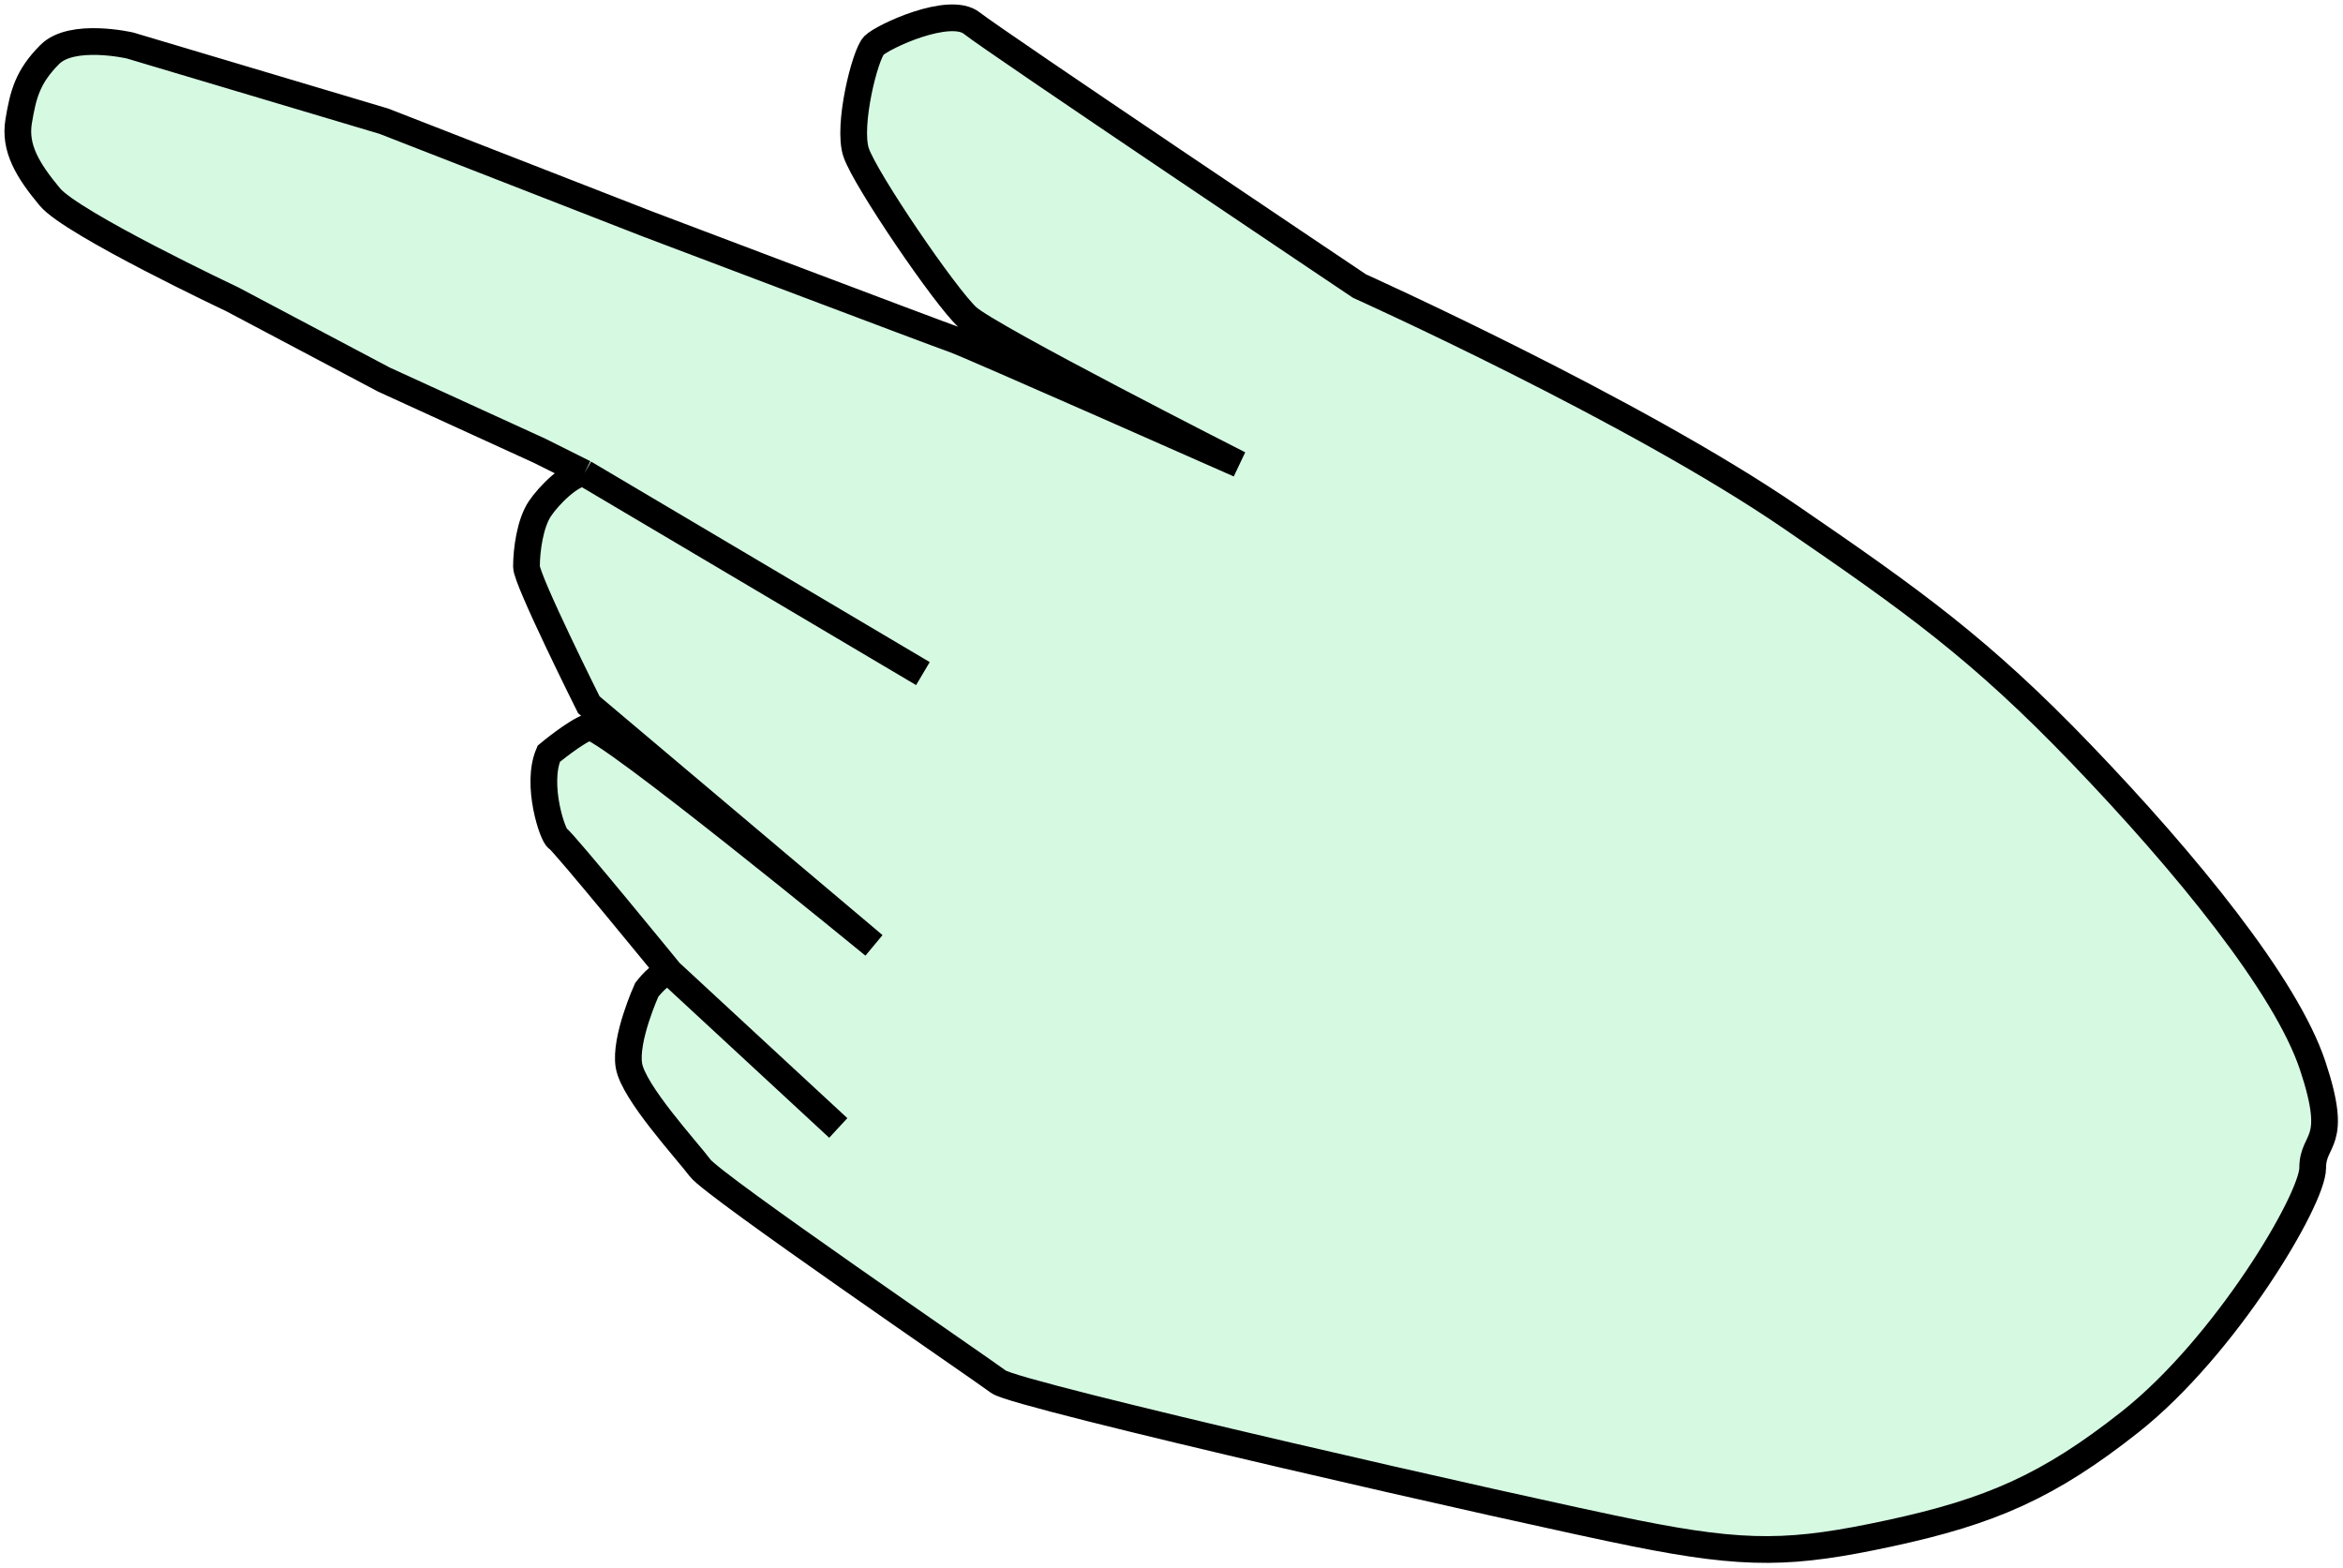 <svg width="263" height="176" viewBox="0 0 263 176" fill="none" xmlns="http://www.w3.org/2000/svg">
<path d="M70.596 119.607C70.096 116.608 72.596 111.107 72.596 111.107C72.596 111.107 74.096 109.107 75.185 109.107C75.185 109.107 63.117 94.326 62.596 94.107C62.074 93.888 60.096 88.107 61.596 84.607C61.596 84.607 64.596 82.107 66.096 81.607C67.596 81.108 98.096 106.107 98.096 106.107L66.096 79.107C66.096 79.107 59.096 65.107 59.096 63.607C59.096 61.695 59.512 58.732 60.596 57.107C61.596 55.607 64.096 53.107 65.596 53.107L60.596 50.607L43.096 42.607L26.096 33.607C26.096 33.607 8.096 25.107 5.596 22.107C3.096 19.108 1.596 16.607 2.096 13.607C2.596 10.608 3.096 8.607 5.596 6.107C8.096 3.607 14.596 5.107 14.596 5.107L43.096 13.607L72.596 25.107C72.596 25.107 105.596 37.607 107.096 38.107C108.596 38.606 139.096 52.107 139.096 52.107C139.096 52.107 111.096 37.892 108.596 35.607C106.096 33.323 97.096 20.107 96.096 17.107C95.096 14.108 97.096 6.108 98.096 5.107C99.096 4.107 106.596 0.607 109.096 2.607C111.596 4.606 152.596 32.107 152.596 32.107C152.596 32.107 183.372 45.954 201.096 58.107C214.602 67.369 222.252 72.797 233.596 84.607C245.391 96.887 256.596 110.607 259.596 119.607C262.596 128.608 259.596 127.607 259.596 131.107C259.596 134.608 249.853 151.107 239.096 159.607C229.979 166.811 223.455 169.662 212.096 172.107C201.215 174.45 196.096 174.608 183.596 172.107C171.096 169.607 114.096 156.607 112.096 155.107C110.096 153.608 80.096 133.107 78.596 131.107C77.096 129.108 71.096 122.607 70.596 119.607Z" fill="#AFF4C6" fill-opacity="0.5"/>
<path d="M103.596 75.607L65.596 53.107M65.596 53.107L60.596 50.607L43.096 42.607L26.096 33.607C26.096 33.607 8.096 25.107 5.596 22.107C3.096 19.108 1.596 16.607 2.096 13.607C2.596 10.608 3.096 8.607 5.596 6.107C8.096 3.607 14.596 5.107 14.596 5.107L43.096 13.607L72.596 25.107C72.596 25.107 105.596 37.607 107.096 38.107C108.596 38.606 139.096 52.107 139.096 52.107C139.096 52.107 111.096 37.892 108.596 35.607C106.096 33.323 97.096 20.107 96.096 17.107C95.096 14.108 97.096 6.108 98.096 5.107C99.096 4.107 106.596 0.607 109.096 2.607C111.596 4.606 152.596 32.107 152.596 32.107C152.596 32.107 183.372 45.954 201.096 58.107C214.602 67.369 222.252 72.797 233.596 84.607C245.391 96.887 256.596 110.607 259.596 119.607C262.596 128.608 259.596 127.607 259.596 131.107C259.596 134.608 249.853 151.107 239.096 159.607C229.979 166.811 223.455 169.662 212.096 172.107C201.215 174.45 196.096 174.608 183.596 172.107C171.096 169.607 114.096 156.607 112.096 155.107C110.096 153.608 80.096 133.107 78.596 131.107C77.096 129.108 71.096 122.607 70.596 119.607C70.096 116.608 72.596 111.107 72.596 111.107C72.596 111.107 74.096 109.107 75.185 109.107M65.596 53.107C64.096 53.107 61.596 55.607 60.596 57.107C59.512 58.732 59.096 61.695 59.096 63.607C59.096 65.107 66.096 79.107 66.096 79.107L98.096 106.107C98.096 106.107 67.596 81.108 66.096 81.607C64.596 82.107 61.596 84.607 61.596 84.607C60.096 88.107 62.074 93.888 62.596 94.107C63.117 94.326 75.185 109.107 75.185 109.107M94.096 126.607L75.185 109.107" stroke="black" stroke-width="3"/>
</svg>
